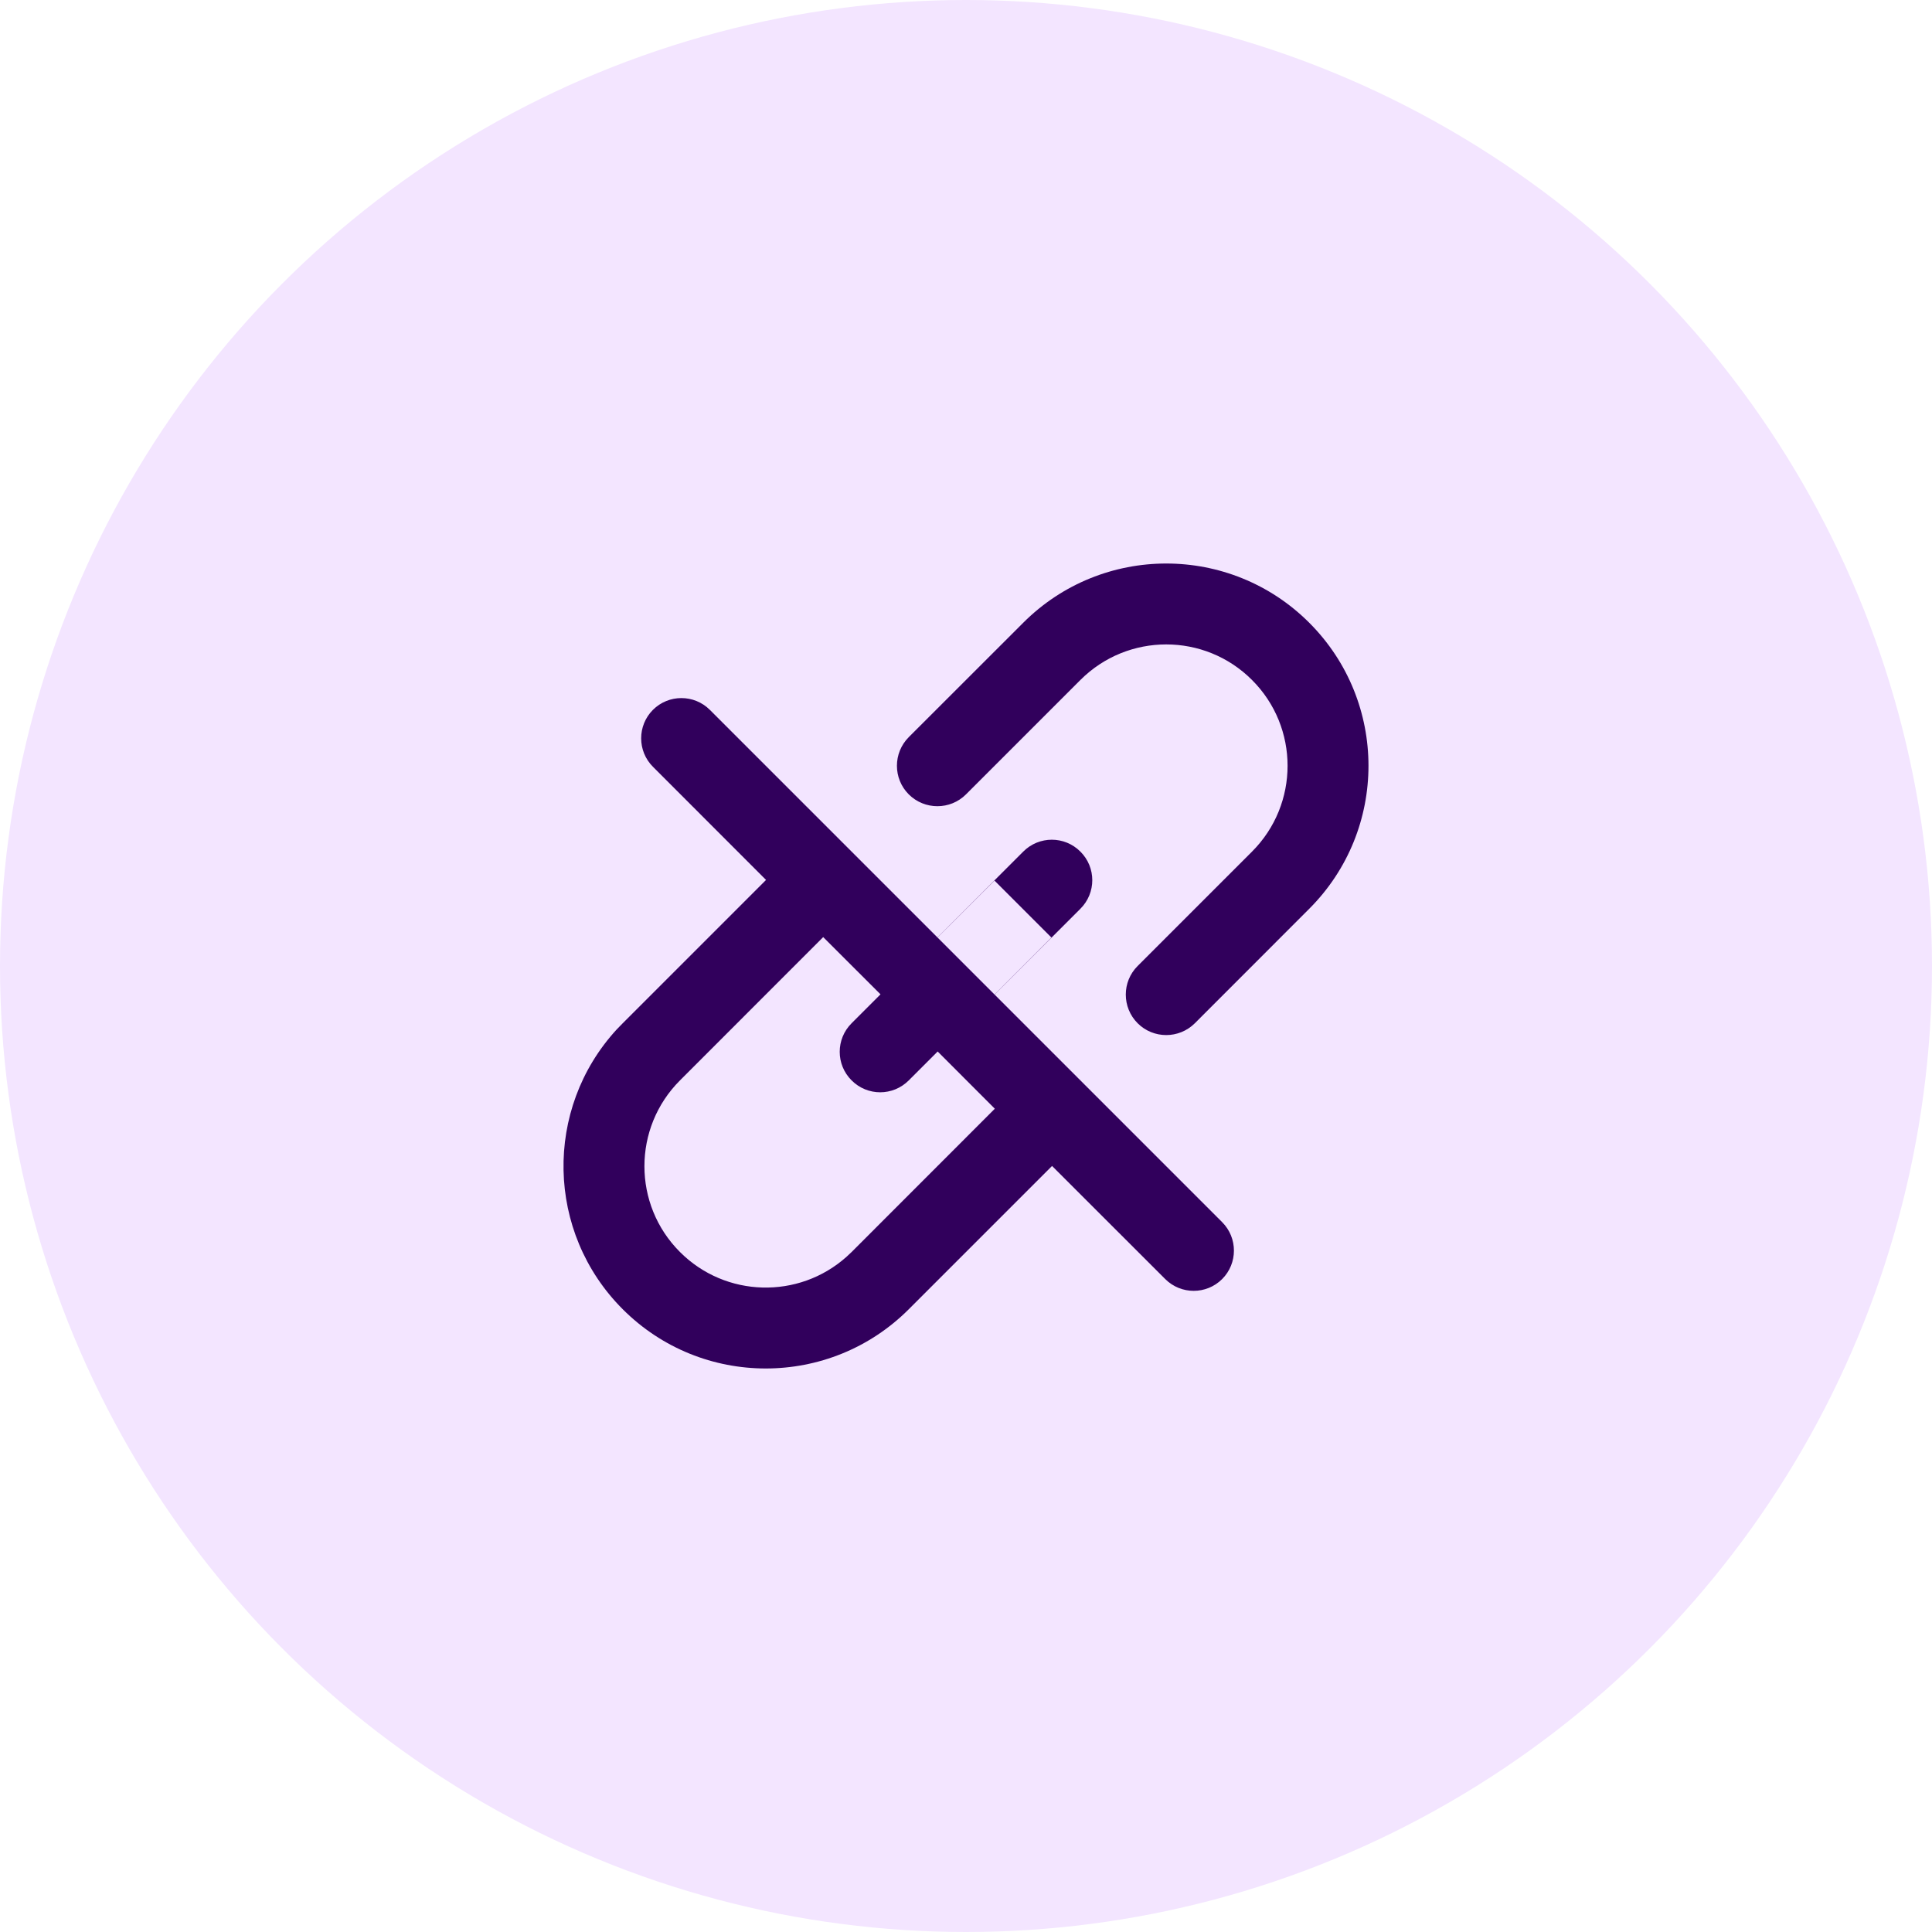 <svg width="24" height="24" viewBox="0 0 24 24" fill="none" xmlns="http://www.w3.org/2000/svg">
<circle cx="12" cy="12" r="12" fill="#F3E5FF"/>
<path fill-rule="evenodd" clip-rule="evenodd" d="M8.818 8.818L11.645 11.645L12.711 10.579C12.907 10.382 13.225 10.382 13.421 10.579C13.618 10.775 13.618 11.093 13.421 11.289L12.355 12.355L15.182 15.182C15.377 15.377 15.377 15.694 15.182 15.889C14.987 16.084 14.67 16.084 14.475 15.889L13.069 14.484L11.289 16.264C10.308 17.245 8.717 17.245 7.736 16.264C6.781 15.309 6.755 13.775 7.66 12.789L7.736 12.711L9.516 10.931L8.111 9.525C7.916 9.33 7.916 9.013 8.111 8.818C8.306 8.623 8.623 8.623 8.818 8.818ZM10.226 11.641L8.447 13.421C7.858 14.01 7.858 14.965 8.447 15.553C9.014 16.121 9.922 16.141 10.514 15.614L10.579 15.553L12.358 13.773L11.648 13.062L11.289 13.421C11.093 13.618 10.775 13.618 10.579 13.421C10.382 13.225 10.382 12.907 10.579 12.711L10.938 12.352L10.226 11.641ZM16.264 7.736C17.245 8.717 17.245 10.308 16.264 11.289L14.843 12.711C14.646 12.907 14.328 12.907 14.132 12.711C13.936 12.514 13.936 12.196 14.132 12L15.553 10.579C16.142 9.99 16.142 9.035 15.553 8.447C14.965 7.858 14.01 7.858 13.421 8.447L12 9.868C11.804 10.064 11.486 10.064 11.289 9.868C11.093 9.672 11.093 9.354 11.289 9.157L12.711 7.736C13.692 6.755 15.283 6.755 16.264 7.736ZM12.354 10.939L11.646 11.646L12.354 12.354L13.061 11.646L12.354 10.939Z" fill="#31005C"/>
</svg>
